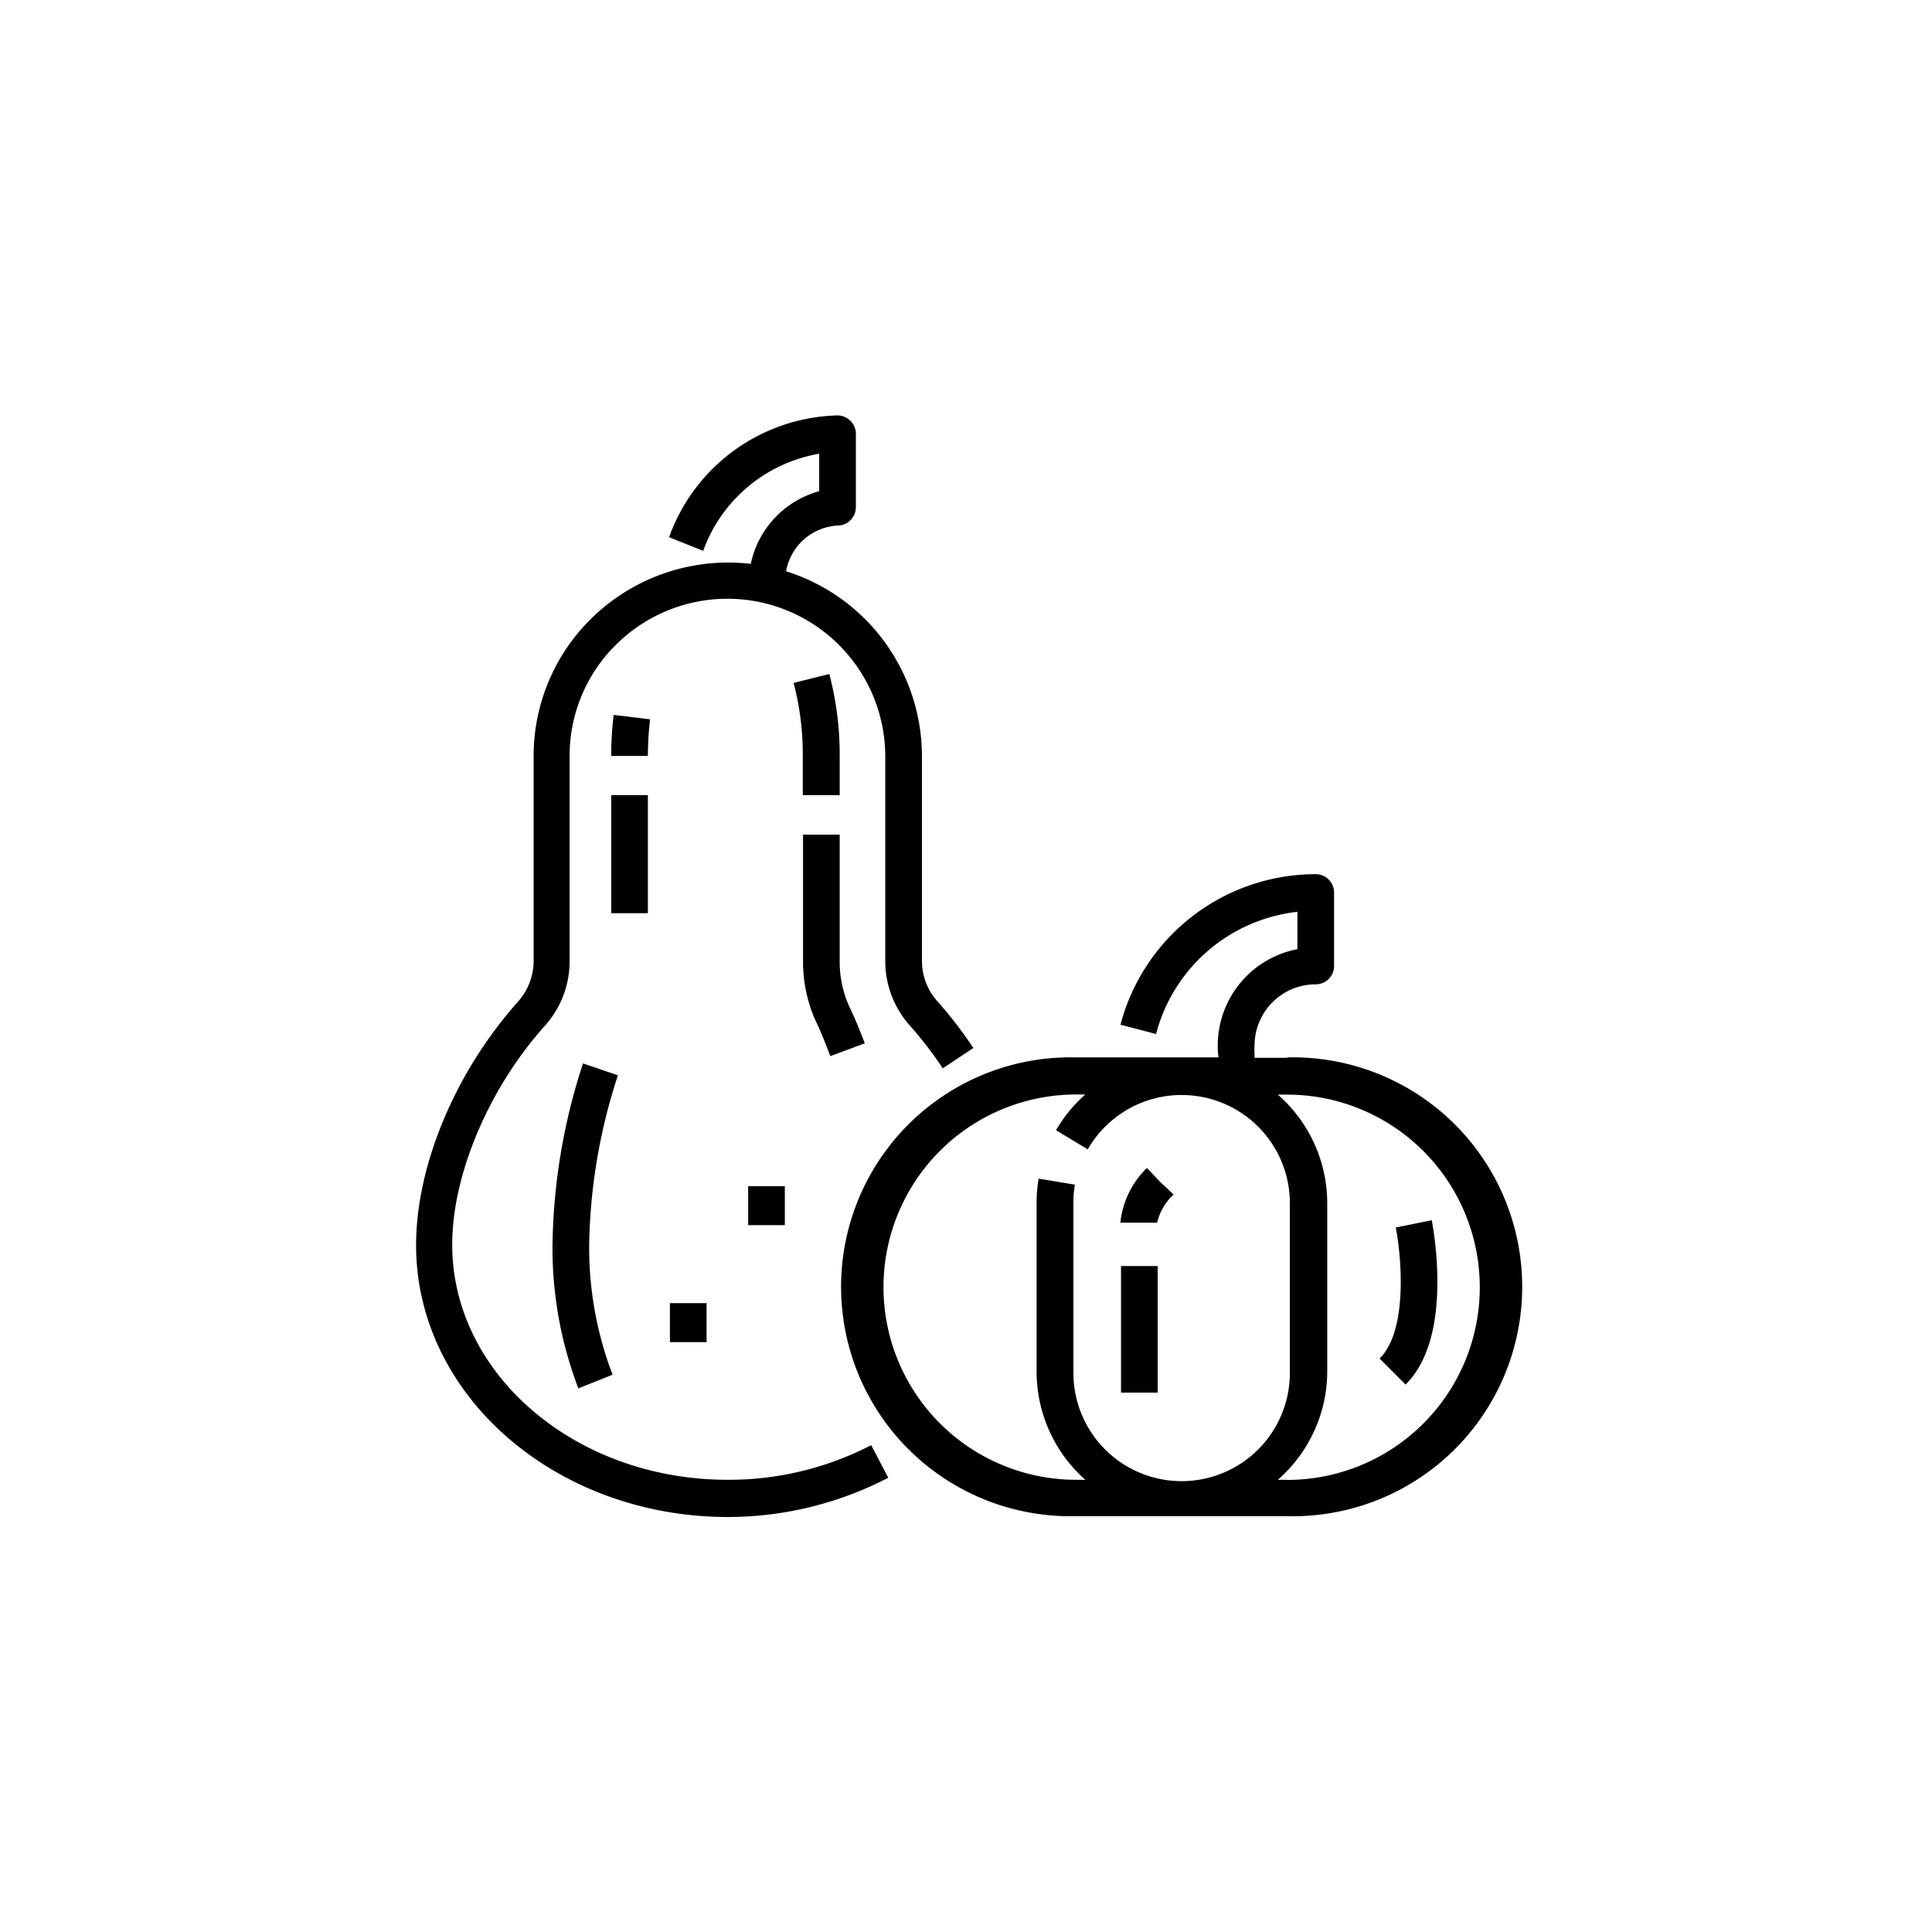 <svg xmlns="http://www.w3.org/2000/svg" viewBox="0 0 141.2 141.2"><defs><style>.cls-1{}.cls-2{fill:none;}</style></defs><g id="Calque_2" data-name="Calque 2"><g id="Layer_1" data-name="Layer 1"><path class="cls-1" d="M53.16,108.15c-11.09,0-20.11-7.71-20.11-17.18,0-5.12,2.66-11.41,6.77-16a7.05,7.05,0,0,0,1.81-4.71v-15A11.38,11.38,0,0,1,45,47.14,11.54,11.54,0,0,1,64.7,55.26v15a7.07,7.07,0,0,0,1.81,4.71,27.61,27.61,0,0,1,2.39,3.11l2.24-1.49a31.92,31.92,0,0,0-2.63-3.41,4.42,4.42,0,0,1-1.13-2.92v-15a14.18,14.18,0,0,0-9.93-13.51,4.06,4.06,0,0,1,3.76-3.34,1.34,1.34,0,0,0,1.34-1.34V31.71a1.35,1.35,0,0,0-1.34-1.35,13.44,13.44,0,0,0-12.31,8.9l2.49,1a11,11,0,0,1,8.48-7.1v2.74a7,7,0,0,0-5,5.31,14.27,14.27,0,0,0-11.71,4.05,14.07,14.07,0,0,0-4.16,10v15a4.47,4.47,0,0,1-1.13,2.93c-4.6,5.16-7.46,12-7.46,17.81,0,11,10.23,19.87,22.8,19.87A25.48,25.48,0,0,0,64.92,108l-1.25-2.38A22.6,22.6,0,0,1,53.16,108.15Z"/><path class="cls-1" d="M61.37,58.11V55.26a23.21,23.21,0,0,0-.76-6L58,49.91a20.49,20.49,0,0,1,.67,5.35v2.85Z"/><path class="cls-1" d="M60.68,77.19l2.52-.94c-.37-1-.76-1.91-1.17-2.78a7.83,7.83,0,0,1-.66-3.24V61H58.69v9.19a10.54,10.54,0,0,0,.91,4.39C60,75.42,60.35,76.29,60.68,77.19Z"/><path class="cls-1" d="M42.61,77.72A44.2,44.2,0,0,0,40.38,91a28.7,28.7,0,0,0,1.89,10.47l2.5-1A26,26,0,0,1,43.06,91a41.59,41.59,0,0,1,2.1-12.41Z"/><rect class="cls-1" x="44.67" y="58.11" width="2.68" height="8.63"/><path class="cls-1" d="M47.51,52.57l-2.66-.32a25.2,25.2,0,0,0-.18,3h2.68A24.12,24.12,0,0,1,47.51,52.57Z"/><rect class="cls-1" x="54.68" y="86.69" width="2.68" height="2.85"/><rect class="cls-1" x="48.96" y="95.24" width="2.68" height="2.85"/><path class="cls-1" d="M94.07,77.31H91.69l0-.26a4.63,4.63,0,0,1,0-.65,4.47,4.47,0,0,1,4.47-4.46,1.34,1.34,0,0,0,1.34-1.34V65.24a1.34,1.34,0,0,0-1.34-1.35,14.76,14.76,0,0,0-14.27,11l2.6.68a12.06,12.06,0,0,1,10.33-8.93v2.73a7.17,7.17,0,0,0-5.82,7c0,.31,0,.61.06.91H78.65a16.77,16.77,0,1,0,0,33.53H94.07a16.77,16.77,0,1,0,0-33.53ZM78.65,108.15a14.08,14.08,0,1,1,0-28.16h.67a10.55,10.55,0,0,0-2.14,2.61L79.5,84a7.91,7.91,0,0,1,14.77,4v12.34a7.91,7.91,0,0,1-15.82,0V87.9a7.35,7.35,0,0,1,.11-1.32l-2.65-.44a10.37,10.37,0,0,0-.15,1.76v12.34a10.56,10.56,0,0,0,3.56,7.91Zm15.42,0h-.68A10.53,10.53,0,0,0,97,100.24V87.9A10.54,10.54,0,0,0,93.39,80h.68a14.08,14.08,0,1,1,0,28.16Z"/><path class="cls-1" d="M85.77,87.3l-1-.94-.95-1a6.55,6.55,0,0,0-1.94,4h2.69A4.06,4.06,0,0,1,85.77,87.3Z"/><rect class="cls-1" x="81.93" y="92.53" width="2.68" height="9.25"/><path class="cls-1" d="M104.64,89.18l-2.63.53c.39,2,.93,7.48-1.18,9.58l1.9,1.9c1.54-1.54,2.32-4.07,2.32-7.51A25.19,25.19,0,0,0,104.64,89.18Z"/><rect class="cls-2" width="141.2" height="141.2" rx="70.6"/></g></g></svg>